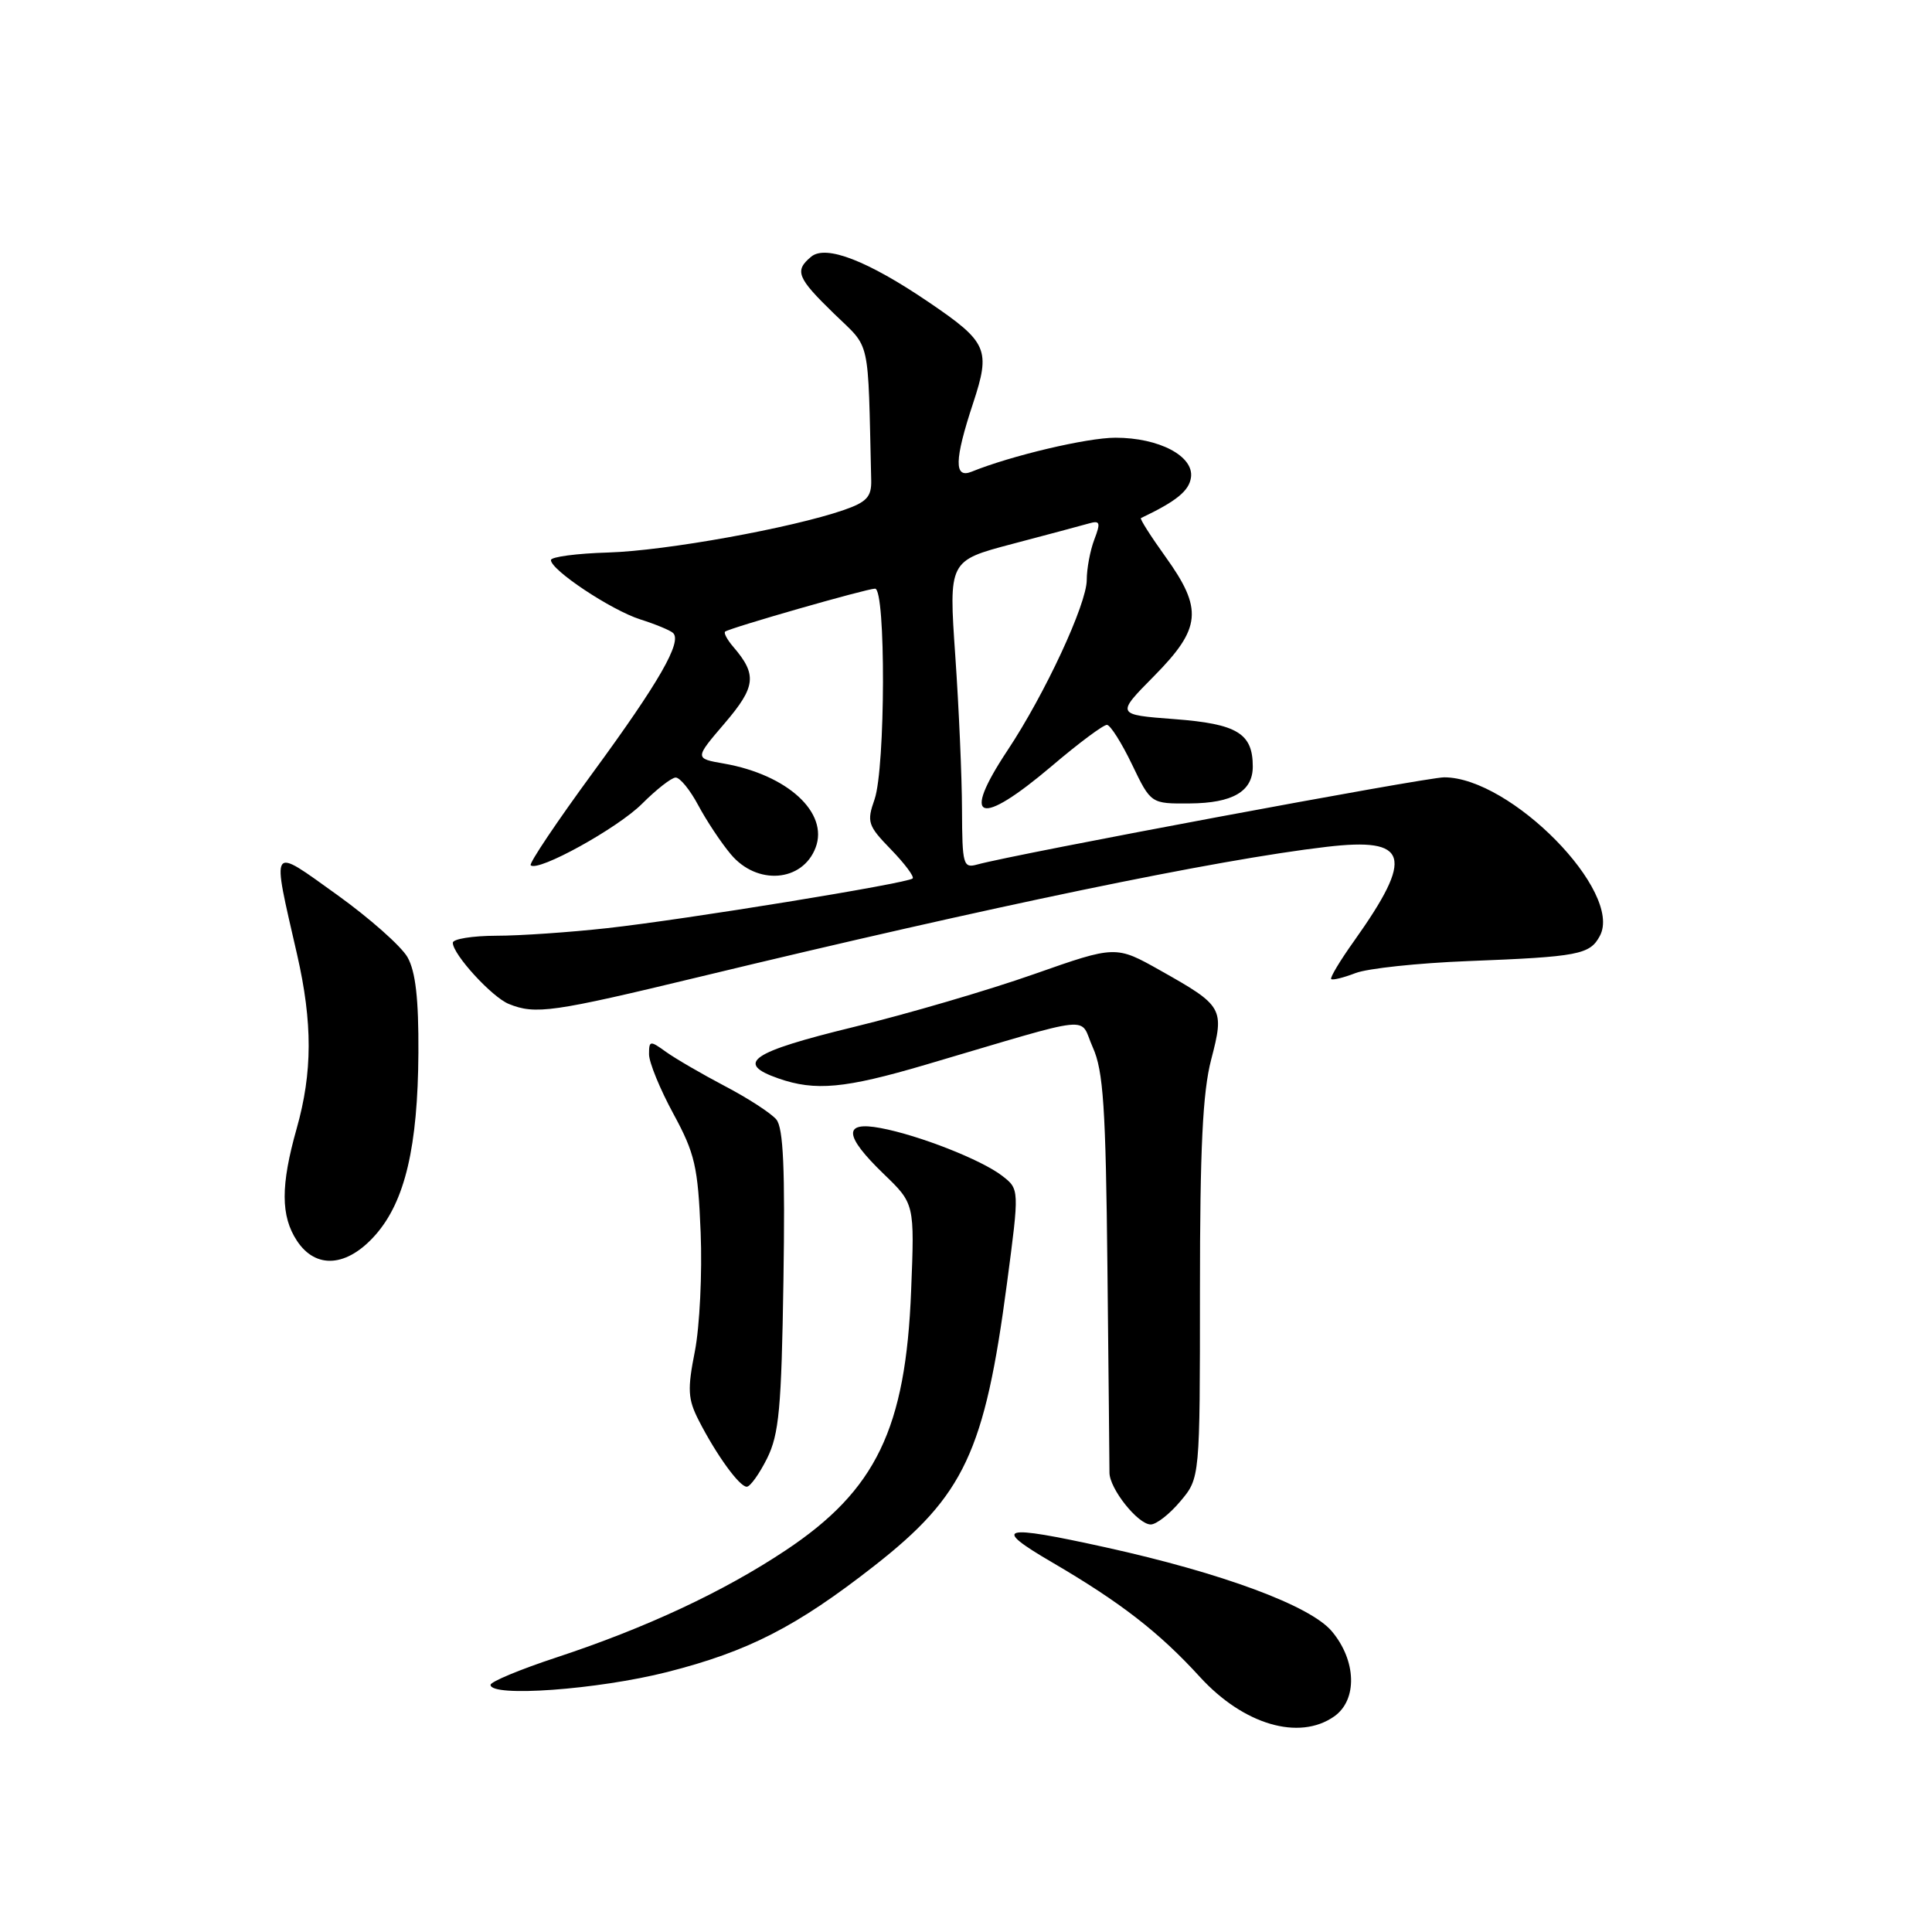 <?xml version="1.0" encoding="UTF-8" standalone="no"?>
<!DOCTYPE svg PUBLIC "-//W3C//DTD SVG 1.1//EN" "http://www.w3.org/Graphics/SVG/1.1/DTD/svg11.dtd" >
<svg xmlns="http://www.w3.org/2000/svg" xmlns:xlink="http://www.w3.org/1999/xlink" version="1.1" viewBox="0 0 256 256">
 <g >
 <path fill="currentColor"
d=" M 176.78 227.44 C 179.89 225.26 179.75 220.05 176.47 216.15 C 173.62 212.76 161.96 208.44 146.50 205.03 C 132.61 201.97 131.35 202.31 139.36 206.99 C 148.48 212.32 153.59 216.28 159.01 222.22 C 164.78 228.53 172.14 230.69 176.78 227.44 Z  M 88.42 221.55 C 99.15 218.82 105.54 215.55 115.85 207.48 C 127.76 198.16 130.48 192.37 133.43 170.04 C 135.08 157.57 135.08 157.57 132.79 155.80 C 130.05 153.68 121.76 150.42 116.67 149.47 C 111.69 148.53 111.82 150.46 117.09 155.55 C 121.19 159.50 121.19 159.50 120.73 171.00 C 120.02 189.31 116.07 197.47 104.10 205.43 C 95.85 210.92 85.61 215.70 73.73 219.62 C 68.93 221.20 65.00 222.84 65.00 223.25 C 65.00 224.92 79.19 223.89 88.42 221.55 Z  M 156.41 198.92 C 159.00 195.85 159.00 195.85 159.00 170.97 C 159.00 152.18 159.36 144.70 160.49 140.39 C 162.26 133.59 162.09 133.29 153.78 128.61 C 147.85 125.27 147.85 125.27 137.01 129.08 C 131.05 131.18 120.28 134.34 113.09 136.09 C 99.48 139.41 97.34 140.88 103.15 142.90 C 108.03 144.60 111.93 144.24 122.62 141.09 C 145.70 134.29 142.91 134.58 144.80 138.78 C 146.20 141.89 146.52 146.71 146.74 168.00 C 146.89 182.03 147.01 194.23 147.01 195.12 C 147.00 197.24 150.78 202.00 152.48 202.00 C 153.22 202.00 154.99 200.62 156.41 198.92 Z  M 101.64 193.25 C 103.23 190.05 103.55 186.60 103.81 169.67 C 104.04 154.91 103.80 149.46 102.87 148.34 C 102.18 147.51 99.12 145.52 96.06 143.92 C 93.00 142.31 89.49 140.27 88.25 139.38 C 86.13 137.85 86.00 137.87 86.00 139.70 C 86.00 140.77 87.45 144.31 89.22 147.57 C 92.09 152.86 92.48 154.57 92.84 163.31 C 93.06 168.70 92.71 175.77 92.08 179.02 C 91.07 184.12 91.14 185.38 92.59 188.22 C 94.92 192.78 97.98 197.00 98.95 197.00 C 99.40 197.00 100.61 195.31 101.64 193.25 Z  M 49.77 163.61 C 53.67 159.17 55.37 151.92 55.44 139.50 C 55.48 132.37 55.07 128.74 54.00 126.84 C 53.17 125.38 48.96 121.65 44.64 118.55 C 35.68 112.14 35.98 111.69 39.37 126.50 C 41.43 135.52 41.41 142.12 39.31 149.54 C 37.18 157.08 37.19 161.12 39.34 164.40 C 41.85 168.22 46.00 167.90 49.77 163.61 Z  M 92.64 129.45 C 131.51 120.07 161.20 113.91 175.78 112.21 C 186.69 110.93 187.42 113.43 179.42 124.69 C 177.57 127.28 176.21 129.55 176.39 129.73 C 176.58 129.91 178.02 129.55 179.61 128.94 C 181.20 128.32 187.90 127.61 194.50 127.35 C 209.18 126.78 210.67 126.49 211.99 124.01 C 215.11 118.20 200.18 103.00 191.36 103.00 C 188.94 103.00 134.53 113.16 129.50 114.55 C 127.63 115.07 127.50 114.62 127.47 107.30 C 127.46 103.01 127.06 93.83 126.58 86.90 C 125.71 74.30 125.71 74.30 134.11 72.08 C 138.72 70.87 143.29 69.64 144.25 69.37 C 145.77 68.93 145.87 69.22 145.00 71.50 C 144.45 72.95 144.00 75.35 144.00 76.84 C 144.00 80.04 138.46 91.96 133.50 99.43 C 127.27 108.82 129.72 109.68 139.37 101.50 C 142.93 98.47 146.22 96.02 146.68 96.05 C 147.13 96.07 148.62 98.43 150.00 101.30 C 152.50 106.50 152.50 106.50 157.64 106.46 C 163.34 106.42 166.00 104.87 166.00 101.57 C 166.00 97.17 163.93 95.92 155.65 95.29 C 147.86 94.70 147.86 94.70 152.93 89.57 C 159.18 83.24 159.42 80.71 154.43 73.77 C 152.47 71.04 151.01 68.74 151.18 68.65 C 155.87 66.42 157.56 65.05 157.81 63.27 C 158.22 60.44 153.59 58.00 147.80 58.00 C 144.04 58.00 133.97 60.38 128.75 62.50 C 126.40 63.46 126.45 60.97 128.93 53.46 C 131.29 46.30 130.88 45.35 123.08 40.05 C 114.97 34.54 109.43 32.40 107.49 34.01 C 105.24 35.88 105.61 36.80 110.50 41.55 C 115.44 46.36 114.98 44.29 115.44 63.65 C 115.49 65.83 114.84 66.53 111.81 67.58 C 104.88 69.97 88.22 72.98 80.60 73.21 C 76.42 73.33 73.00 73.79 73.00 74.21 C 73.00 75.54 80.98 80.84 84.83 82.07 C 86.85 82.71 88.81 83.52 89.18 83.87 C 90.42 85.02 87.34 90.39 78.57 102.36 C 73.79 108.88 70.08 114.41 70.32 114.65 C 71.26 115.59 81.87 109.73 85.09 106.49 C 86.97 104.61 88.96 103.05 89.52 103.03 C 90.09 103.01 91.44 104.67 92.52 106.70 C 93.61 108.74 95.55 111.67 96.84 113.20 C 100.31 117.35 106.34 116.87 108.07 112.32 C 109.83 107.69 104.35 102.66 95.94 101.18 C 92.03 100.50 92.03 100.50 96.02 95.84 C 100.15 91.01 100.34 89.41 97.19 85.74 C 96.36 84.78 95.86 83.85 96.09 83.69 C 96.80 83.17 114.84 78.00 115.95 78.00 C 117.39 78.00 117.33 101.75 115.88 105.93 C 114.83 108.92 114.99 109.40 118.06 112.56 C 119.88 114.44 121.17 116.16 120.93 116.40 C 120.29 117.04 90.87 121.83 80.50 122.98 C 75.55 123.53 68.91 123.99 65.75 123.99 C 62.59 124.00 60.00 124.42 60.00 124.92 C 60.00 126.46 65.19 132.13 67.42 133.03 C 70.95 134.46 73.20 134.14 92.64 129.45 Z "/>
</g>
</svg>